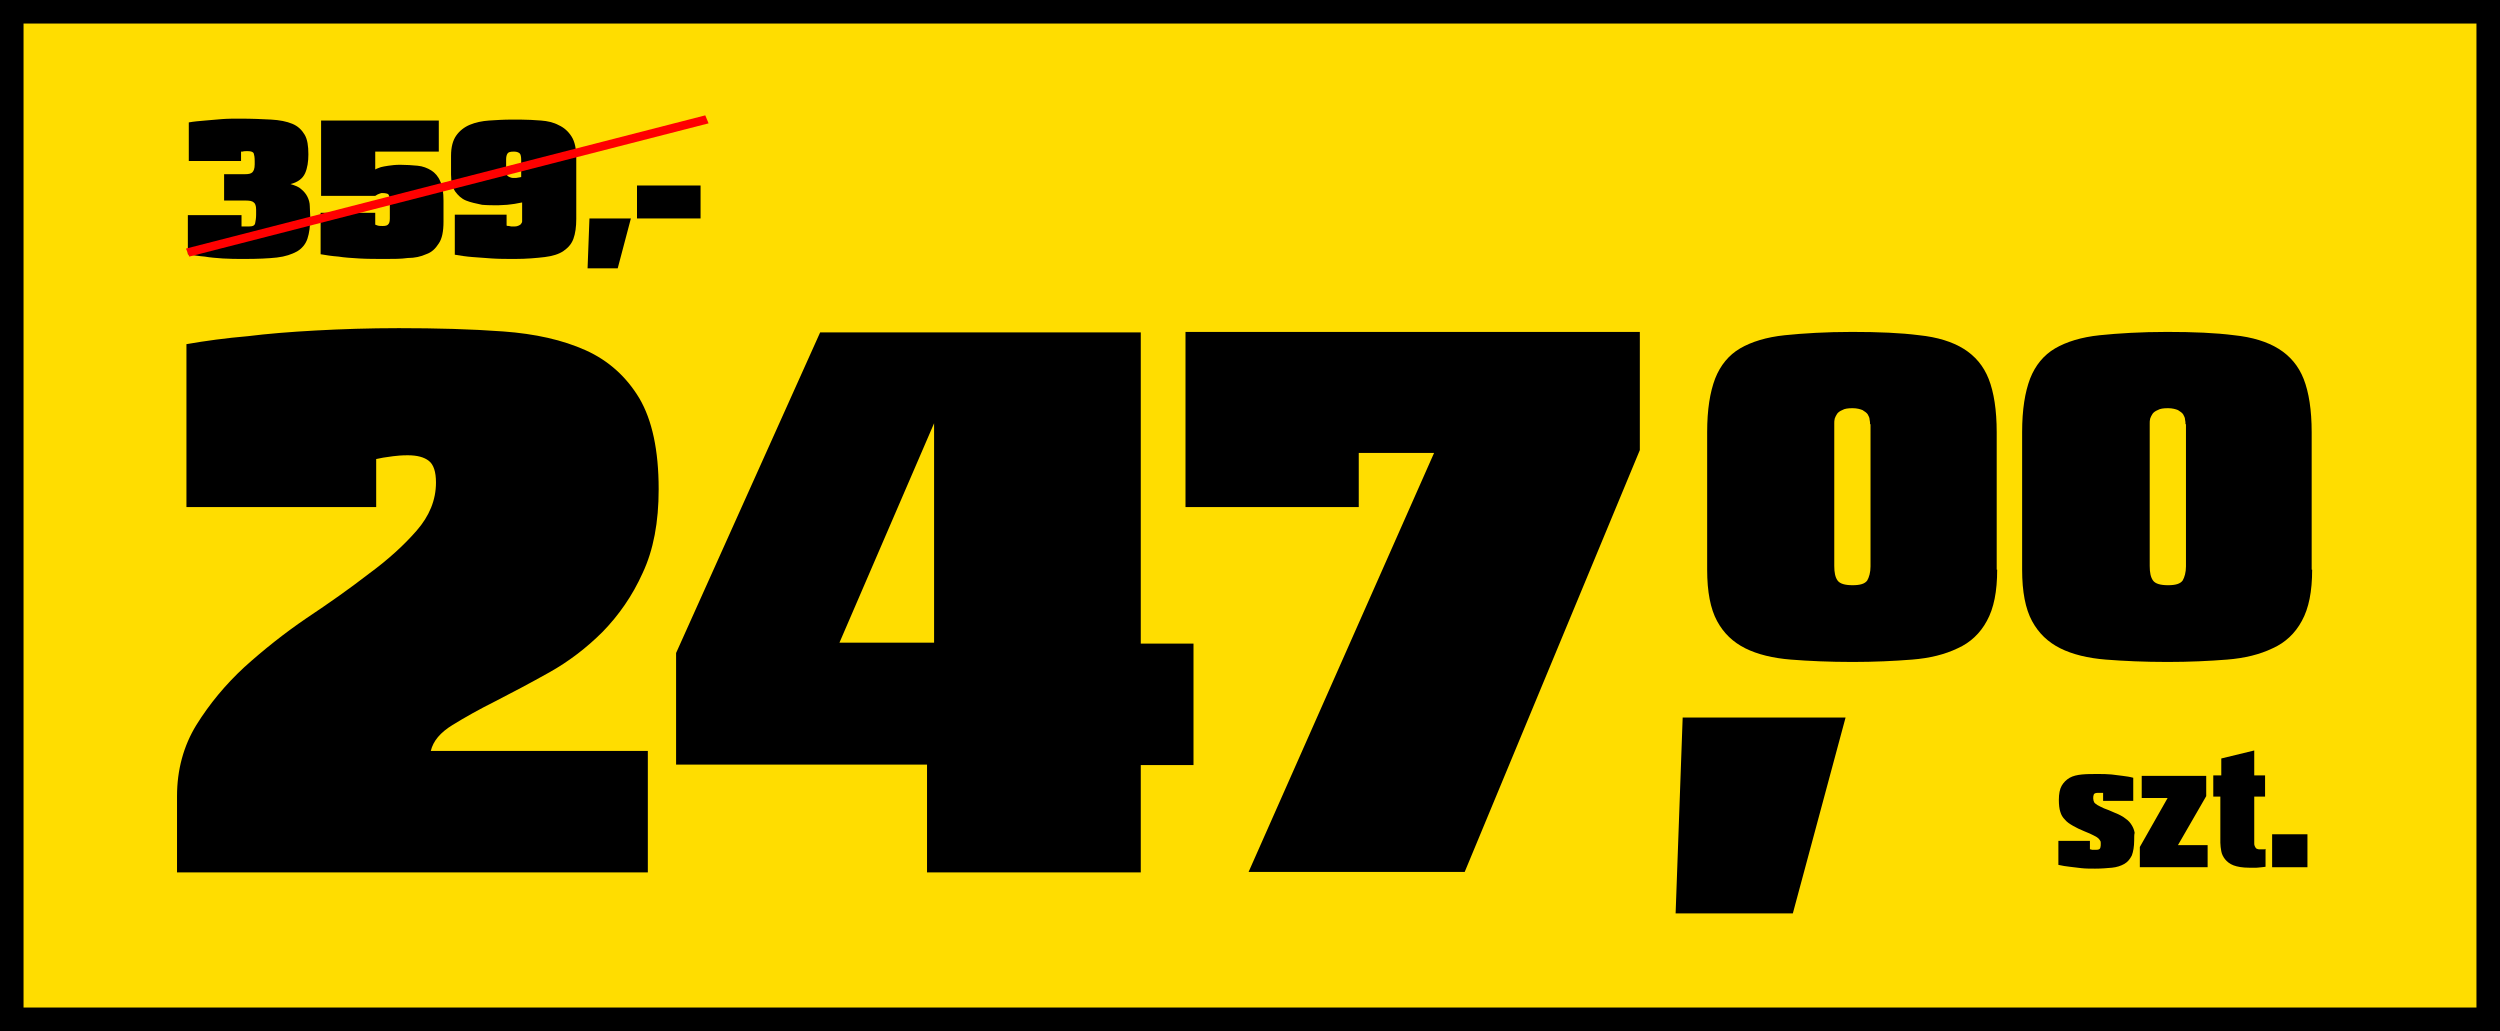 <?xml version="1.0" encoding="utf-8"?>
<!-- Generator: Adobe Illustrator 24.3.0, SVG Export Plug-In . SVG Version: 6.00 Build 0)  -->
<svg version="1.1" id="Warstwa_1" xmlns="http://www.w3.org/2000/svg" xmlns:xlink="http://www.w3.org/1999/xlink" x="0px" y="0px"
	 viewBox="0 0 531 219" style="enable-background:new 0 0 531 219;" xml:space="preserve">
<style type="text/css">
	.st0{fill:#FFDD00;stroke:#000000;stroke-width:5;}
	.st1{enable-background:new    ;}
	.st2{fill-rule:evenodd;clip-rule:evenodd;fill:#FF0000;}
</style>
<rect id="PriceTag" x="2.5" y="2.5" class="st0" width="526" height="214"/>
<g id="Cena">
	<g>
		<g class="st1">
			<path d="M139.9,103.9c0,7-1.1,12.9-3.4,17.8c-2.2,4.9-5.1,9-8.5,12.5c-3.4,3.4-7.2,6.3-11.3,8.6c-4.1,2.3-7.9,4.3-11.4,6.1
				c-3.6,1.8-6.6,3.5-9.2,5.1c-2.6,1.6-4.1,3.4-4.6,5.5h46.1v25.8h-100v-16.2c0-5.6,1.4-10.7,4.1-15.1c2.8-4.5,6.2-8.6,10.2-12.3
				c4.1-3.7,8.5-7.2,13.2-10.4c4.8-3.2,9.2-6.3,13.2-9.4c4.1-3,7.5-6.1,10.2-9.2s4.1-6.5,4.1-10.2c0-2.3-0.5-3.8-1.5-4.6
				c-1-0.8-2.5-1.2-4.5-1.2c-1.3,0-2.3,0.1-3.1,0.2c-0.8,0.1-1.5,0.2-2.1,0.3c-0.6,0.1-1.1,0.2-1.5,0.3v10.2H39.6V73.1
				c4-0.7,8.4-1.3,13.1-1.7c4-0.5,8.8-0.9,14.3-1.2c5.5-0.3,11.4-0.5,17.7-0.5c8,0,15.4,0.2,22.2,0.7c6.8,0.5,12.6,1.8,17.5,4
				c4.9,2.2,8.7,5.7,11.4,10.2C138.5,89.2,139.9,95.6,139.9,103.9z"/>
		</g>
		<g class="st1">
			<path d="M242.3,162.4v22.9h-45.4v-22.9h-53.3v-23.7l30.6-68.1h68.1v66.1h11.2v25.8H242.3z M198.4,89.9l-20.1,46.6h20.1V89.9z"/>
		</g>
		<g class="st1">
			<path d="M311.1,185.2h-45.9l39.4-89h-16v11.5h-36.8V70.5h96.5v25.1L311.1,185.2z"/>
			<path d="M380.8,194h-24.9l1.5-41.6H392L380.8,194z"/>
		</g>
	</g>
	<g id="_00" class="st1">
		<path d="M424.2,121c0,4.6-0.7,8.2-2.2,10.9c-1.4,2.6-3.5,4.6-6.2,5.8c-2.7,1.3-5.9,2.1-9.7,2.4c-3.8,0.3-8,0.5-12.6,0.5
			c-4.9,0-9.3-0.2-13.1-0.5c-3.8-0.3-7.1-1.1-9.7-2.4c-2.6-1.3-4.6-3.2-6-5.8c-1.4-2.6-2.1-6.2-2.1-10.9V91.8
			c0-4.8,0.6-8.5,1.7-11.4c1.1-2.8,2.9-5,5.3-6.4c2.4-1.4,5.6-2.4,9.5-2.8c3.9-0.4,8.7-0.7,14.3-0.7c5.6,0,10.3,0.2,14.2,0.7
			c3.9,0.4,7.1,1.4,9.5,2.9c2.4,1.5,4.2,3.6,5.3,6.4c1.1,2.8,1.7,6.6,1.7,11.3V121z M397.2,90.1c0-0.3,0-0.6-0.1-1
			c0-0.4-0.2-0.7-0.4-1.1c-0.2-0.3-0.6-0.6-1.1-0.9c-0.5-0.2-1.2-0.4-2.1-0.4c-1,0-1.7,0.1-2.2,0.4c-0.5,0.2-0.9,0.5-1.1,0.8
			c-0.2,0.3-0.4,0.7-0.5,1c-0.1,0.4-0.1,0.7-0.1,1v30.3c0,1.4,0.2,2.4,0.7,3.1c0.5,0.7,1.6,1,3.2,1c1.6,0,2.6-0.3,3.1-1
			c0.4-0.7,0.7-1.7,0.7-3V90.1z"/>
		<path d="M491.1,121c0,4.6-0.7,8.2-2.2,10.9c-1.4,2.6-3.5,4.6-6.2,5.8c-2.7,1.3-5.9,2.1-9.7,2.4c-3.8,0.3-8,0.5-12.6,0.5
			c-4.9,0-9.3-0.2-13.1-0.5c-3.8-0.3-7.1-1.1-9.7-2.4c-2.6-1.3-4.6-3.2-6-5.8c-1.4-2.6-2.1-6.2-2.1-10.9V91.8
			c0-4.8,0.6-8.5,1.7-11.4c1.1-2.8,2.9-5,5.3-6.4c2.4-1.4,5.6-2.4,9.5-2.8c3.9-0.4,8.7-0.7,14.3-0.7c5.6,0,10.3,0.2,14.2,0.7
			c3.9,0.4,7.1,1.4,9.5,2.9c2.4,1.5,4.2,3.6,5.3,6.4c1.1,2.8,1.7,6.6,1.7,11.3V121z M464.2,90.1c0-0.3,0-0.6-0.1-1
			c0-0.4-0.2-0.7-0.4-1.1c-0.2-0.3-0.6-0.6-1.1-0.9c-0.5-0.2-1.2-0.4-2.1-0.4c-1,0-1.7,0.1-2.2,0.4c-0.5,0.2-0.9,0.5-1.1,0.8
			c-0.2,0.3-0.4,0.7-0.5,1c-0.1,0.4-0.1,0.7-0.1,1v30.3c0,1.4,0.2,2.4,0.7,3.1c0.5,0.7,1.6,1,3.2,1c1.6,0,2.6-0.3,3.1-1
			c0.4-0.7,0.7-1.7,0.7-3V90.1z"/>
	</g>
	<g class="st1">
		<path d="M453.3,178.5c0,1.3-0.2,2.4-0.5,3.2c-0.4,0.8-0.9,1.4-1.6,1.8c-0.7,0.4-1.6,0.7-2.6,0.8c-1.1,0.1-2.3,0.2-3.6,0.2
			c-1,0-2,0-2.9-0.1c-0.9-0.1-1.8-0.2-2.5-0.3c-0.8-0.1-1.6-0.2-2.4-0.4v-5.1h6.7v1.8c0.1,0,0.3,0,0.4,0.1c0.1,0,0.3,0,0.4,0h0.5
			c0.5,0,0.8-0.1,0.9-0.4s0.1-0.6,0.1-0.9c0-0.2,0-0.5-0.1-0.6s-0.2-0.4-0.5-0.6c-0.2-0.2-0.6-0.4-1-0.6c-0.4-0.2-1-0.5-1.8-0.8
			c-1-0.4-1.8-0.8-2.5-1.2s-1.3-0.8-1.7-1.3c-0.5-0.5-0.8-1-1-1.7c-0.2-0.6-0.3-1.5-0.3-2.5c0-1.3,0.2-2.3,0.6-3
			c0.4-0.7,1-1.3,1.7-1.7c0.7-0.4,1.6-0.6,2.6-0.7s2.1-0.1,3.3-0.1c1.1,0,2,0,3,0.1c0.9,0.1,1.7,0.2,2.4,0.3
			c0.8,0.1,1.5,0.2,2.2,0.4v4.9h-6.4v-1.7c-0.1,0-0.2,0-0.3,0c-0.1,0-0.2,0-0.3,0c-0.1,0-0.3,0-0.4,0c-0.6,0-0.9,0.1-1,0.4
			c-0.1,0.3-0.1,0.5-0.1,0.8c0,0.3,0.1,0.6,0.2,0.8c0.1,0.2,0.4,0.4,0.7,0.6c0.3,0.2,0.8,0.4,1.4,0.7c0.6,0.2,1.3,0.5,2.2,0.9
			c1,0.4,1.8,0.8,2.4,1.3c0.6,0.4,1,0.9,1.3,1.4c0.3,0.5,0.5,1,0.6,1.6C453.3,177.2,453.3,177.8,453.3,178.5z"/>
	</g>
	<g class="st1">
		<path d="M454.5,184.2v-4.3l5.9-10.4h-5.5v-4.7h13.7v4.3l-6,10.4h6.3v4.7H454.5z"/>
	</g>
	<g class="st1">
		<path d="M481.2,184.1c-0.2,0-0.5,0.1-0.8,0.1c-0.3,0-0.7,0.1-1.1,0.1s-1,0-1.6,0c-1.4,0-2.5-0.2-3.3-0.5c-0.8-0.3-1.4-0.8-1.8-1.3
			c-0.4-0.5-0.7-1.1-0.8-1.7s-0.2-1.2-0.2-1.8v-9.8h-1.5v-4.5h1.7v-3.6l7-1.7v5.3h2.3v4.5h-2.3v9.3c0,0.2,0,0.4,0,0.6
			c0,0.2,0,0.4,0.1,0.6c0.1,0.2,0.2,0.4,0.3,0.5c0.2,0.1,0.4,0.2,0.7,0.2h0.6c0.2,0,0.3,0,0.4,0c0.1,0,0.2,0,0.3-0.1V184.1z"/>
	</g>
	<g class="st1">
		<path d="M482.6,184.2v-7h7.5v7H482.6z"/>
	</g>
</g>
<g id="Discount">
	<g class="st1">
		<path d="M65.9,46.1c0,1.9-0.2,3.4-0.6,4.6c-0.4,1.2-1.2,2.1-2.2,2.7c-1.1,0.6-2.5,1.1-4.3,1.3c-1.8,0.2-4.1,0.3-6.8,0.3
			c-1.7,0-3.2,0-4.7-0.1c-1.4-0.1-2.7-0.2-3.8-0.4c-1.3-0.1-2.5-0.3-3.6-0.5v-8.3h11.4v2.4c0.1,0,0.2,0,0.4,0c0.1,0,0.3,0,0.5,0h0.7
			c0.8,0,1.2-0.2,1.3-0.7c0.1-0.5,0.2-1.1,0.2-1.8v-1.1c0-0.8-0.2-1.3-0.5-1.5c-0.3-0.3-0.9-0.4-1.6-0.4h-4.7v-5.6h4.4
			c0.8,0,1.3-0.1,1.6-0.4c0.3-0.3,0.5-0.8,0.5-1.7v-0.7c0-0.8-0.1-1.3-0.2-1.6s-0.5-0.5-1.3-0.5c-0.4,0-0.8,0-1.1,0.1
			c-0.1,0-0.2,0-0.3,0v2H40.1v-8.2c1.1-0.2,2.3-0.3,3.5-0.4c1-0.1,2.2-0.2,3.5-0.3c1.3-0.1,2.6-0.1,3.9-0.1c2.5,0,4.7,0.1,6.6,0.2
			c1.8,0.1,3.3,0.4,4.5,0.9c1.2,0.5,2,1.3,2.6,2.3c0.6,1,0.8,2.4,0.8,4.2c0,1.5-0.2,2.9-0.7,4c-0.5,1.1-1.5,1.9-3.1,2.3
			c1,0.3,1.8,0.6,2.3,1.1c0.6,0.5,1,1,1.3,1.6c0.3,0.6,0.5,1.3,0.5,2C65.8,44.7,65.9,45.4,65.9,46.1z"/>
	</g>
	<g class="st1">
		<path d="M94.2,47.1c0,2-0.3,3.6-1,4.6c-0.7,1.1-1.5,1.9-2.7,2.3c-1.1,0.5-2.4,0.8-3.9,0.8C85.2,55,83.6,55,82,55
			c-2.1,0-4,0-5.7-0.1c-1.7-0.1-3.2-0.2-4.4-0.4c-1.4-0.1-2.7-0.3-3.8-0.5v-8.8h11.6v2.5c0.1,0.1,0.3,0.1,0.5,0.2
			c0.3,0.1,0.7,0.1,1.1,0.1c0.6,0,1-0.1,1.2-0.4c0.2-0.2,0.3-0.6,0.3-1.2v-3.7c0-0.7-0.1-1.1-0.3-1.4C82.5,41.2,82,41,81.2,41
			c-0.1,0-0.3,0-0.5,0.1s-0.3,0.1-0.5,0.2l-0.5,0.3H68.2v-16h25v6.6H79.7V36c0.3-0.2,0.7-0.3,1.2-0.5c0.4-0.1,0.9-0.2,1.6-0.3
			c0.7-0.1,1.5-0.2,2.5-0.2c1.3,0,2.6,0.1,3.7,0.2c1.1,0.1,2.1,0.5,2.9,1c0.8,0.5,1.5,1.3,1.9,2.3c0.5,1,0.7,2.4,0.7,4.1V47.1z"/>
	</g>
	<g class="st1">
		<path d="M122.4,46.5c0,1.7-0.2,3.1-0.6,4.2c-0.4,1.1-1.1,1.9-2.1,2.6s-2.4,1.1-4,1.3c-1.7,0.2-3.8,0.4-6.3,0.4
			c-1.7,0-3.4,0-4.9-0.1c-1.5-0.1-2.9-0.2-4.1-0.3c-1.4-0.1-2.6-0.3-3.8-0.5v-8.5h11v2.3c0.1,0.1,0.3,0.1,0.5,0.1
			c0.1,0,0.3,0.1,0.5,0.1c0.2,0,0.4,0,0.7,0c0.4,0,0.7-0.1,0.9-0.2c0.2-0.1,0.4-0.2,0.5-0.4c0.1-0.1,0.2-0.3,0.2-0.5
			c0-0.2,0-0.4,0-0.5V43l-1.6,0.3c-0.5,0.1-1,0.1-1.6,0.2c-0.6,0-1.2,0.1-1.9,0.1c-1.1,0-2.3,0-3.4-0.1C101,43.2,100,43,99,42.6
			c-1-0.4-1.7-1.1-2.3-1.9c-0.6-0.9-0.9-2.1-0.9-3.6v-4c0-1.9,0.4-3.3,1.1-4.3c0.7-1,1.7-1.8,2.9-2.3c1.2-0.5,2.6-0.8,4.1-0.9
			c1.5-0.1,3.1-0.2,4.8-0.2h1.8c1.5,0,3,0.1,4.4,0.2c1.4,0.1,2.7,0.4,3.8,1c1.1,0.5,2,1.3,2.7,2.4c0.7,1.1,1,2.6,1,4.5V46.5z
			 M110.7,34c0-0.7-0.1-1.2-0.3-1.4s-0.6-0.4-1.2-0.4c-0.8,0-1.2,0.1-1.4,0.4c-0.2,0.3-0.3,0.7-0.3,1.3v2.4c0,0.1,0,0.3,0,0.4
			c0,0.2,0.1,0.3,0.2,0.5c0.1,0.2,0.3,0.3,0.5,0.4c0.2,0.1,0.5,0.2,0.9,0.2c0.4,0,0.7,0,1.1-0.1c0.2,0,0.4-0.1,0.5-0.1V34z"/>
	</g>
	<g class="st1">
		<path d="M131.2,57h-6.4l0.4-10.6h8.8L131.2,57z"/>
		<path d="M135.3,46.4v-7h13.5v7H135.3z"/>
	</g>
	<path id="Line" class="st2" d="M39.5,52.8l110.3-28.3l0.7,1.7L40.2,54.5L39.5,52.8z"/>
</g>
</svg>
